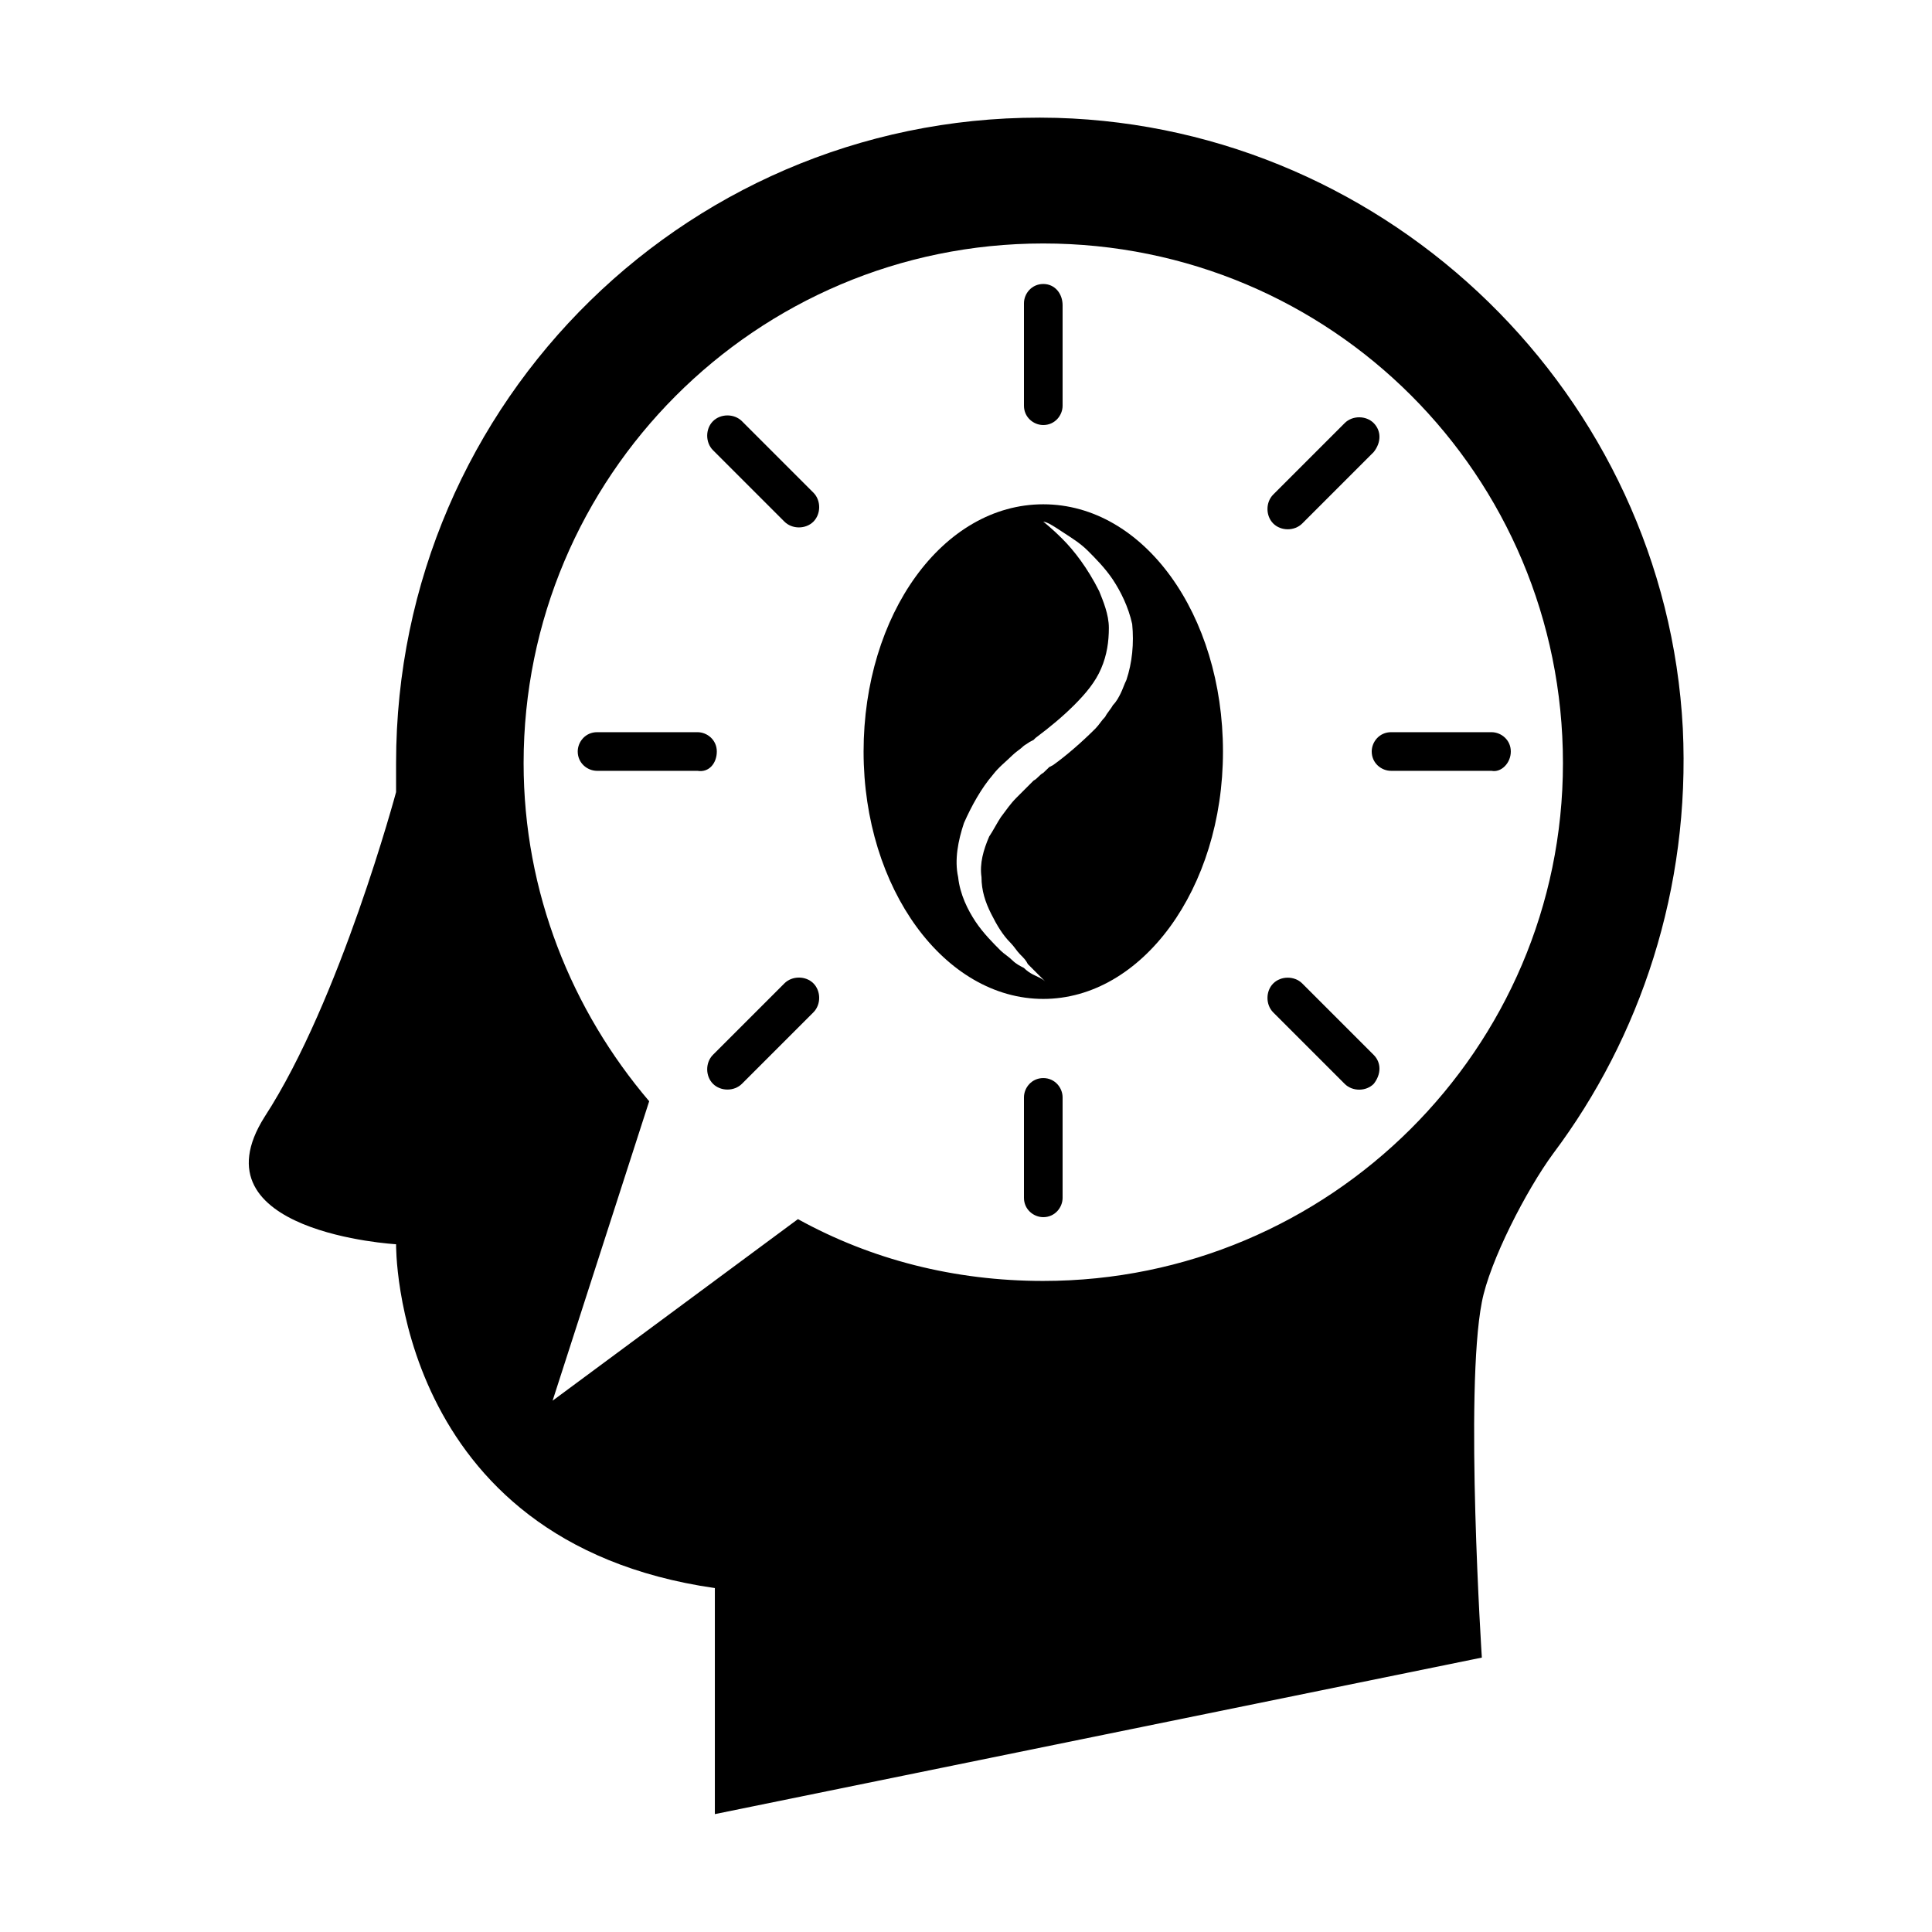 <?xml version="1.0" encoding="UTF-8"?>
<svg width="100pt" height="100pt" version="1.1" viewBox="0 0 100 100" xmlns="http://www.w3.org/2000/svg">
 <g>
  <path d="m87.102 37.699c-0.902-17.199-15.102-31.098-32.402-31.598-18.801-0.5-34.199 14.598-34.199 33.398v1.5s-2.898 10.801-6.801 16.801c-3.801 6 6.801 6.602 6.801 6.602 0-0.004-0.199 15.398 16.5 17.797v11.699l39.699-8.102s-0.898-13.801 0-18.398c0.398-2.102 2.301-5.801 3.699-7.699 4.5-6 7.102-13.699 6.703-22zm-33.102 28.602c-4.602 0-8.898-1.102-12.699-3.199l-12.699 9.398 5-15.5c-4-4.699-6.5-10.801-6.5-17.5 0-14.801 12-26.898 26.898-26.898s26.898 12 26.898 26.898c0 14.801-12.098 26.801-26.898 26.801z"/>
  <path d="m54 26.102c-5.199 0-9.301 5.699-9.301 12.801 0 7.102 4.199 12.801 9.301 12.801s9.301-5.699 9.301-12.801c0-7.102-4.102-12.801-9.301-12.801zm4.301 9.098c-0.102 0.199-0.199 0.5-0.301 0.699-0.102 0.199-0.199 0.398-0.398 0.602-0.102 0.199-0.301 0.398-0.398 0.602-0.199 0.199-0.301 0.398-0.5 0.602-0.699 0.699-1.5 1.398-2.199 1.898l-0.199 0.102-0.102 0.102-0.203 0.195c-0.199 0.102-0.301 0.301-0.5 0.398-0.301 0.301-0.602 0.602-0.898 0.898-0.301 0.301-0.5 0.602-0.801 1-0.199 0.301-0.398 0.699-0.602 1-0.301 0.699-0.5 1.398-0.398 2.102 0 0.699 0.199 1.301 0.5 1.898 0.301 0.602 0.602 1.102 1 1.5 0.199 0.199 0.301 0.398 0.5 0.602 0.199 0.199 0.301 0.301 0.398 0.5 0.301 0.301 0.5 0.5 0.699 0.699 0.199 0.199 0.199 0.199 0.199 0.199s-0.102-0.102-0.301-0.199c-0.199-0.102-0.5-0.199-0.801-0.5-0.199-0.102-0.398-0.199-0.602-0.398-0.199-0.199-0.398-0.301-0.602-0.5-0.398-0.398-0.898-0.898-1.301-1.5-0.398-0.602-0.801-1.398-0.898-2.301-0.199-0.898 0-1.898 0.301-2.801 0.398-0.898 0.898-1.801 1.5-2.5 0.301-0.398 0.699-0.699 1-1 0.199-0.199 0.398-0.301 0.602-0.5l0.301-0.199 0.199-0.102 0.102-0.102c0.801-0.602 1.398-1.102 2-1.699 0.602-0.602 1.102-1.199 1.398-1.898 0.301-0.699 0.398-1.398 0.398-2.102 0-0.699-0.301-1.398-0.5-1.898-0.602-1.199-1.301-2.102-1.898-2.699-0.598-0.598-0.996-0.898-0.996-0.898s0.102 0 0.301 0.102c0.199 0.102 0.5 0.301 0.801 0.5 0.301 0.199 0.801 0.5 1.199 0.898 0.398 0.398 0.898 0.898 1.301 1.5 0.398 0.602 0.801 1.398 1 2.301 0.098 1 0 2-0.301 2.898z"/>
  <path d="m54 14.699c-0.602 0-1 0.5-1 1v5.301c0 0.602 0.5 1 1 1 0.602 0 1-0.5 1-1v-5.199c0-0.602-0.398-1.102-1-1.102z"/>
  <path d="m54 55.801c-0.602 0-1 0.5-1 1v5.199c0 0.602 0.5 1 1 1 0.602 0 1-0.5 1-1v-5.199c0-0.5-0.398-1-1-1z"/>
  <path d="m78.199 38.898c0-0.602-0.5-1-1-1h-5.199c-0.602 0-1 0.5-1 1 0 0.602 0.5 1 1 1h5.199c0.5 0.102 1-0.398 1-1z"/>
  <path d="m37.102 38.898c0-0.602-0.5-1-1-1h-5.199c-0.602 0-1 0.5-1 1 0 0.602 0.5 1 1 1h5.199c0.598 0.102 1-0.398 1-1z"/>
  <path d="m71.102 21.898c-0.398-0.398-1.102-0.398-1.5 0l-3.699 3.699c-0.398 0.398-0.398 1.102 0 1.5 0.398 0.398 1.102 0.398 1.5 0l3.699-3.699c0.398-0.5 0.398-1.098 0-1.5z"/>
  <path d="m42.102 50.898c-0.398-0.398-1.102-0.398-1.5 0l-3.699 3.699c-0.398 0.398-0.398 1.102 0 1.5 0.398 0.398 1.102 0.398 1.5 0l3.699-3.699c0.398-0.398 0.398-1.098 0-1.5z"/>
  <path d="m71.102 56.102c-0.398 0.398-1.102 0.398-1.5 0l-3.699-3.699c-0.398-0.398-0.398-1.102 0-1.5 0.398-0.398 1.102-0.398 1.5 0l3.699 3.699c0.398 0.398 0.398 1 0 1.5z"/>
  <path d="m42.102 27c-0.398 0.398-1.102 0.398-1.5 0l-3.699-3.699c-0.398-0.398-0.398-1.102 0-1.5 0.398-0.398 1.102-0.398 1.5 0l3.699 3.699c0.398 0.398 0.398 1.102 0 1.5z"/>
 </g>
</svg>
